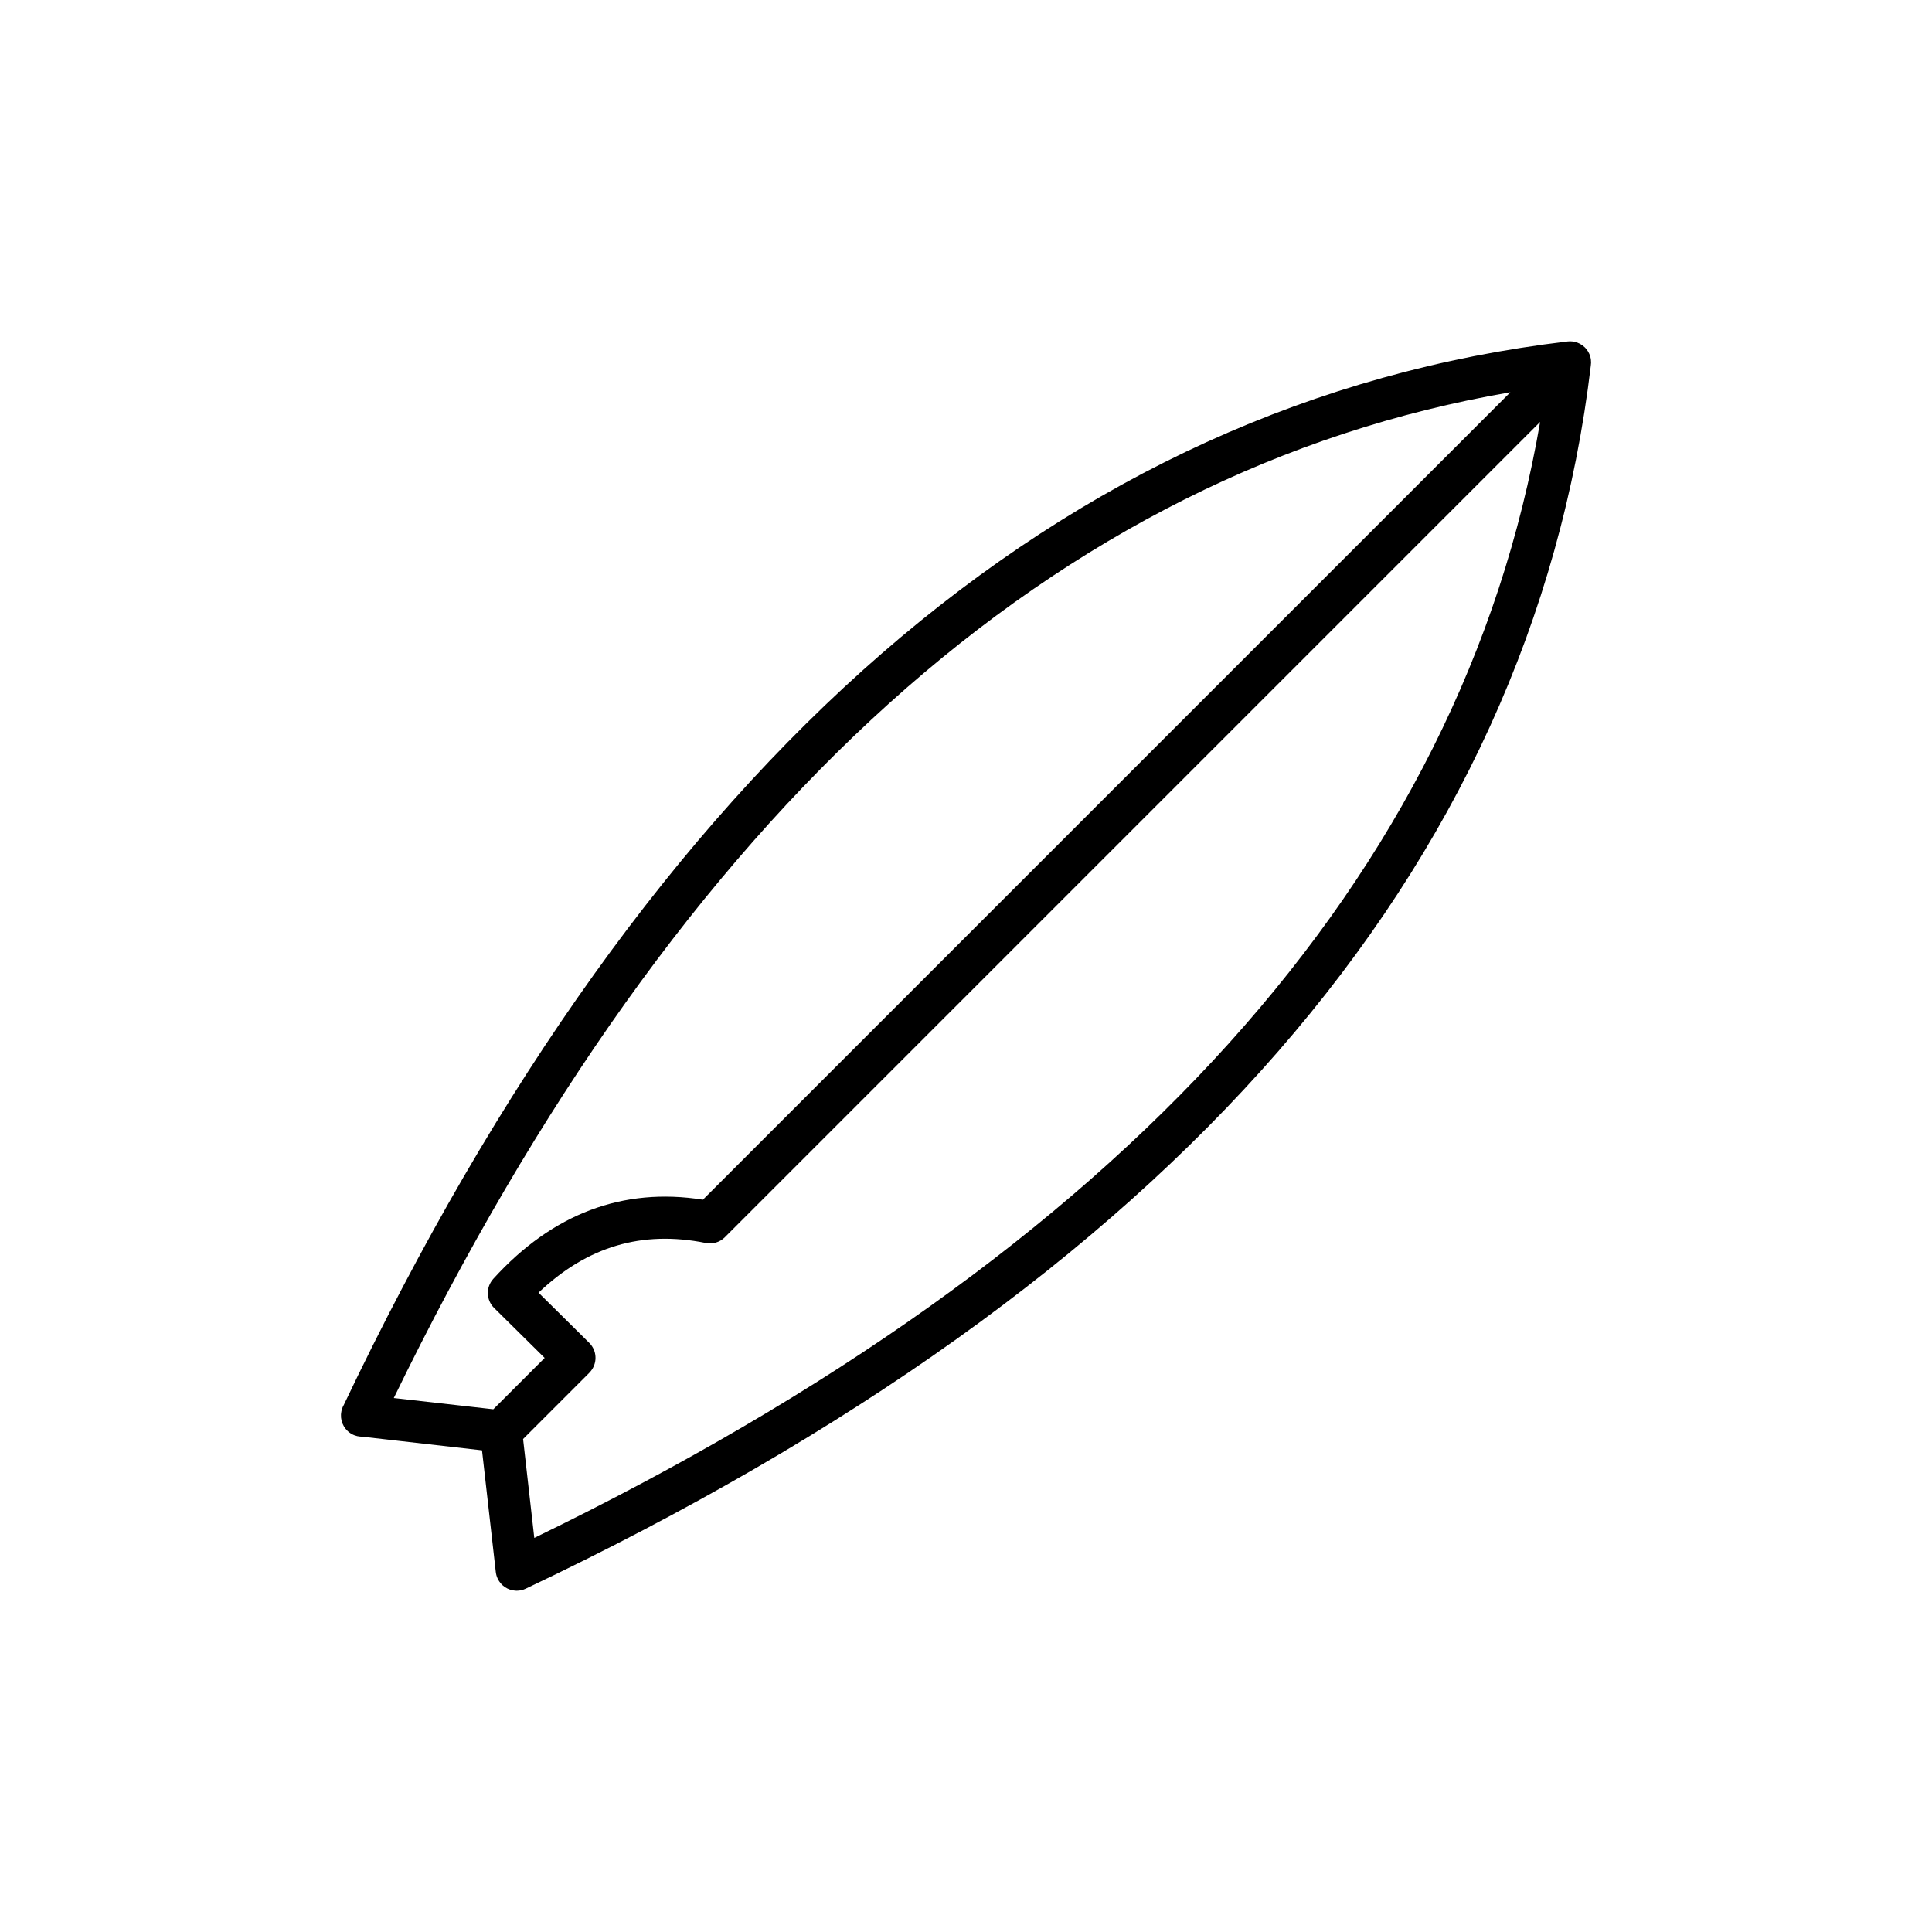 <svg width="68" height="68" viewBox="0 0 68 68" fill="none" xmlns="http://www.w3.org/2000/svg">
<path fill-rule="evenodd" clip-rule="evenodd" d="M12.74 50.566C12.719 50.566 12.698 50.565 12.677 50.563C12.61 50.558 12.543 50.543 12.477 50.518L12.446 50.505L12.423 50.495C12.146 50.362 11.989 50.081 12.001 49.793L12.005 49.743C12.011 49.687 12.023 49.633 12.04 49.582C12.056 49.536 12.075 49.492 12.099 49.451C22.925 26.718 37.417 14.123 55.172 12.018C55.232 12.01 55.289 12.011 55.347 12.018C55.369 12.02 55.391 12.024 55.412 12.028C55.548 12.057 55.677 12.124 55.783 12.229C55.796 12.243 55.809 12.257 55.821 12.271C55.914 12.379 55.977 12.514 55.995 12.665C56.003 12.735 56.002 12.804 55.991 12.87C53.873 30.636 41.261 45.118 18.504 55.916C18.402 55.965 18.294 55.988 18.187 55.988L18.136 55.986C17.877 55.968 17.637 55.815 17.517 55.564C17.479 55.484 17.457 55.4 17.449 55.317L16.965 51.047L12.74 50.566ZM17.363 49.602L19.17 47.795L17.39 46.035C17.108 45.755 17.096 45.304 17.363 45.01C19.447 42.717 21.926 41.78 24.74 42.225L53.16 13.806C37.158 16.56 23.948 28.456 13.86 49.206L17.363 49.602ZM20.835 47.381C21.027 47.667 20.997 48.058 20.746 48.312C20.745 48.313 20.745 48.315 20.744 48.316L18.411 50.649L18.805 54.129C39.556 44.063 51.453 30.861 54.207 14.851L25.518 43.541L25.512 43.547C25.422 43.637 25.314 43.699 25.2 43.733C25.131 43.753 25.06 43.764 24.989 43.764C24.961 43.764 24.933 43.762 24.904 43.759C24.88 43.756 24.857 43.752 24.833 43.747C22.596 43.298 20.665 43.87 18.954 45.498L20.74 47.265C20.776 47.301 20.808 47.34 20.835 47.381Z" fill="black"/>
</svg>
